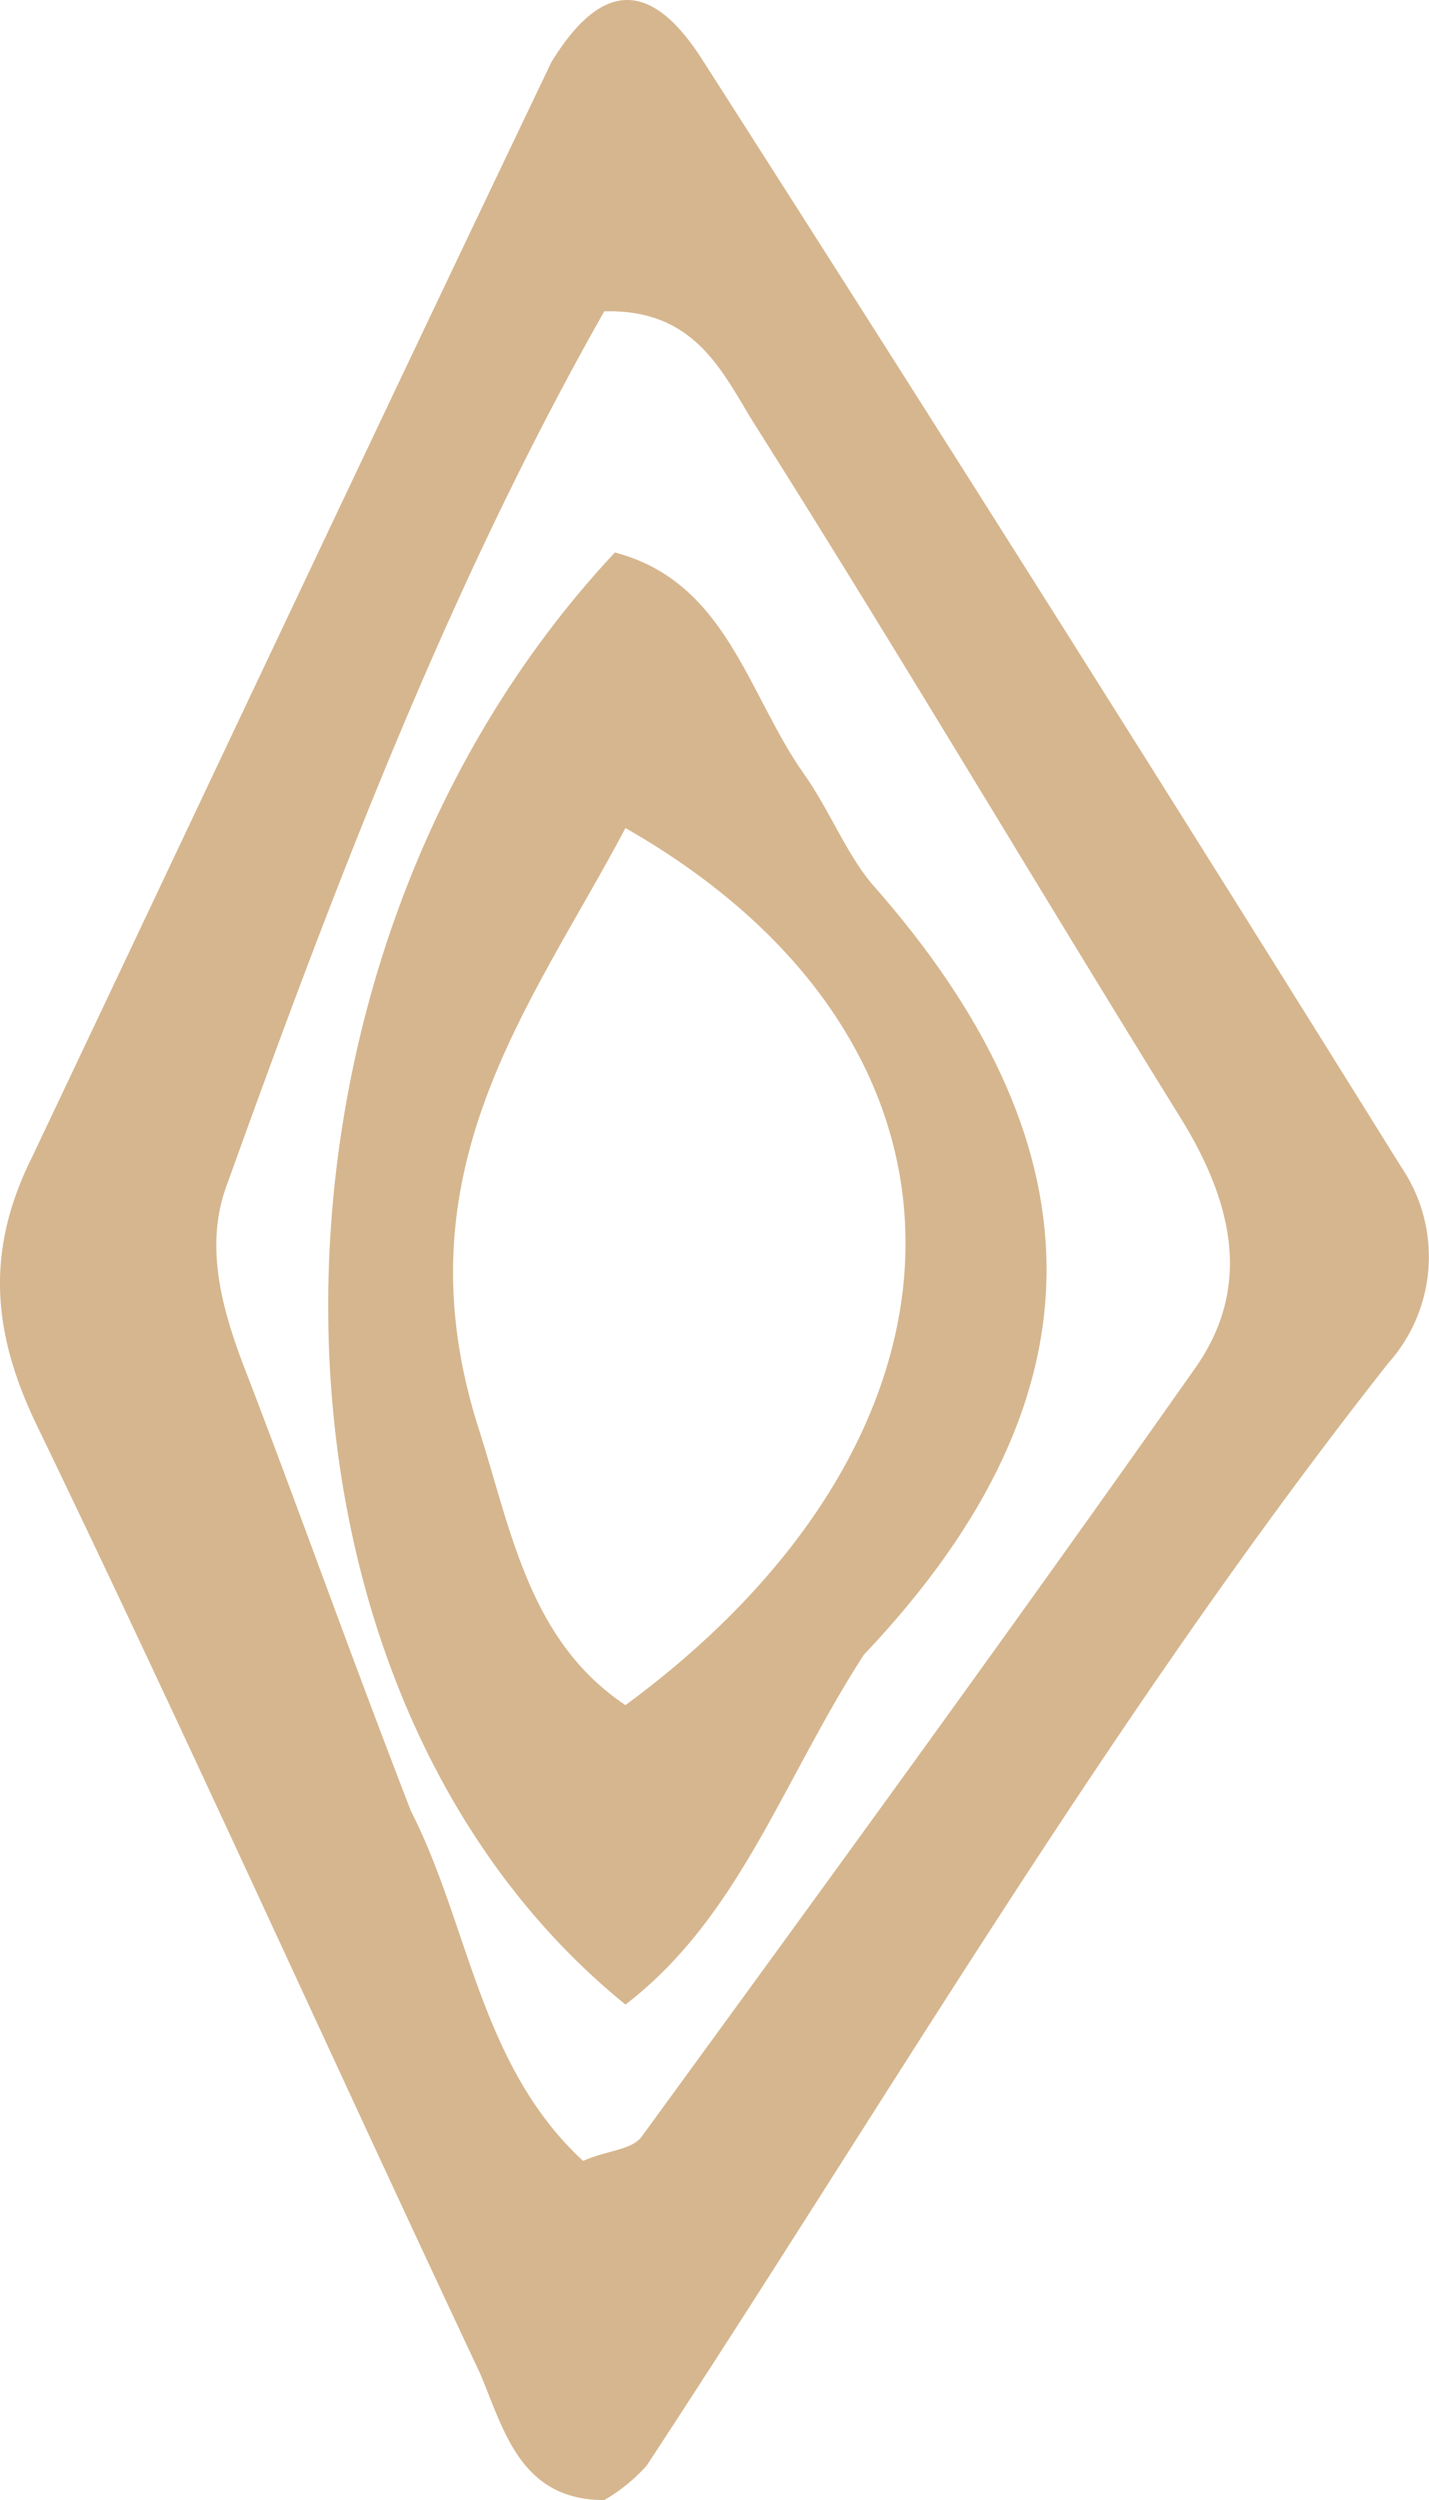 <svg id="Info_Box_3_-_symbol" data-name="Info Box 3 - symbol" xmlns="http://www.w3.org/2000/svg" width="53.962" height="94.35" viewBox="0 0 53.962 94.35">
  <path id="Path_362" data-name="Path 362" d="M20.82,2.35c2.2-3.6,4.1-2.6,5.7-.1q13.35,20.85,26.4,41.8a6.023,6.023,0,0,1-.5,7.4c-10.4,13.2-18.8,27.6-28,41.6a6.529,6.529,0,0,1-1.6,1.3c-3.2,0-3.8-2.7-4.7-4.8-5.6-11.9-11-23.9-16.7-35.7-1.7-3.5-2-6.6-.2-10.2,6.5-13.7,12.9-27.3,19.6-41.3m-5.3,66c2.2,4.3,2.6,9.6,6.5,13.2.9-.4,1.8-.4,2.2-.9,7-9.6,14-19.2,20.9-29,2.2-3.1,1.4-6.3-.5-9.4-5.4-8.7-10.6-17.5-16.1-26.2-1.2-1.9-2.2-4.4-5.7-4.3-5.9,10.4-10.2,21.7-14.3,33.1-.8,2.3-.1,4.7.8,7,2,5.2,3.8,10.3,6.2,16.5Z" transform="translate(-0.001 0)" fill="#d6b68e"/>
  <path id="Path_363" data-name="Path 363" d="M32.62,62.45c-3.1,4.8-4.7,9.9-9,13.2-14.8-12-15-39.2-.4-54.8,4.2,1.1,5,5.3,7.1,8.3,1,1.4,1.6,3,2.6,4.2,8.5,9.6,9.2,19.1-.3,29.1m-14.5-8.4c1.2,3.8,1.9,7.9,5.5,10.3,14-10.3,14.2-25,0-33.1-3.6,6.8-8.7,13-5.5,22.8Z" transform="translate(-0.001 0)" fill="#d6b68e"/>
</svg>
